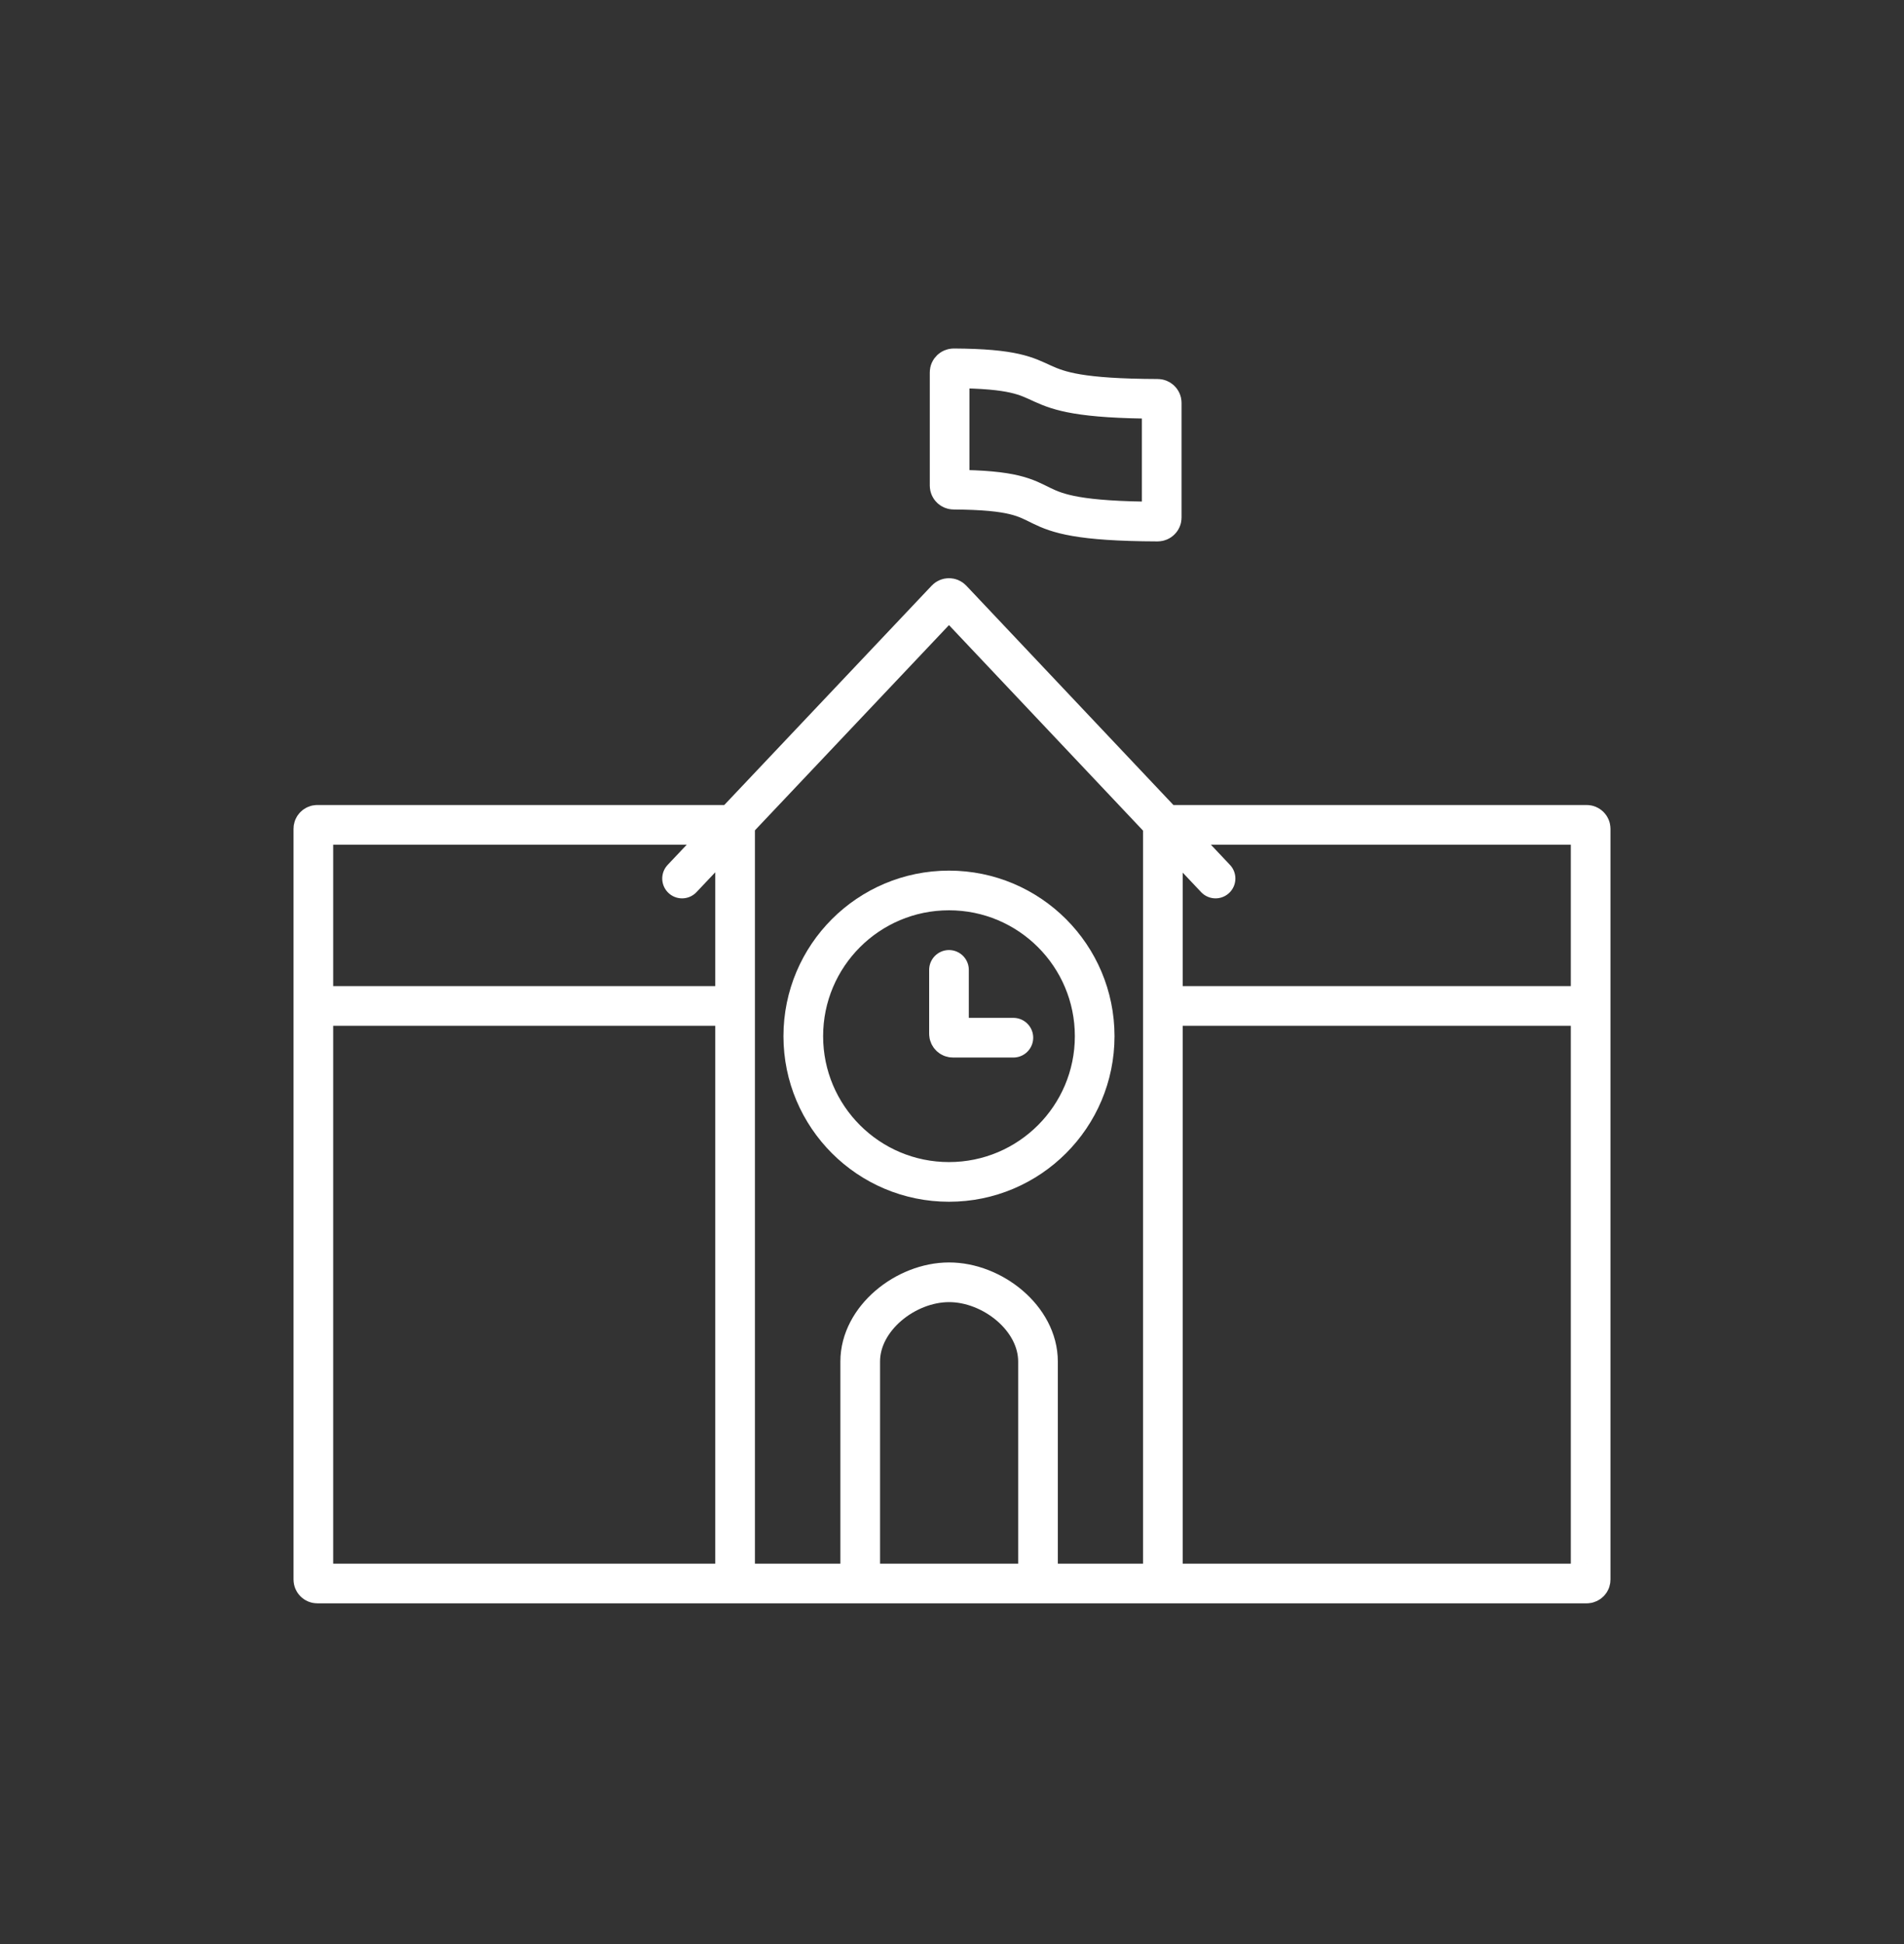 <svg width="48" height="49" viewBox="0 0 48 49" fill="none" xmlns="http://www.w3.org/2000/svg">
<rect x="0" y="0" width="48" height="49" fill="#333333" stroke="none"/>
<path d="M18.532 39.912H8C7.945 39.912 7.9 39.868 7.9 39.812V25.355M18.532 39.912V25.355M18.532 39.912H21.686M29.316 39.912H40C40.055 39.912 40.1 39.868 40.1 39.812V25.355M29.316 39.912V25.355M29.316 39.912H26.168M18.532 25.355V20.89C18.532 20.835 18.487 20.79 18.432 20.79H8C7.945 20.79 7.9 20.835 7.9 20.89V25.355M18.532 25.355H7.9M29.316 25.355V20.89C29.316 20.835 29.361 20.79 29.416 20.79H40C40.055 20.79 40.1 20.835 40.1 20.89V25.355M29.316 25.355H40.1M17.195 22.143L23.851 15.105C23.891 15.063 23.957 15.063 23.997 15.105L30.644 22.143M23.924 24.446V26.055C23.924 26.11 23.969 26.155 24.024 26.155H25.547M21.686 39.912C21.686 39.912 21.686 36.429 21.686 34.317C21.686 33.228 22.835 32.321 23.924 32.32C25.015 32.318 26.168 33.226 26.168 34.317C26.168 36.749 26.168 39.912 26.168 39.912M21.686 39.912H26.168" stroke="white" stroke-linecap="round"/>
<path d="M23.94 12.242V9.384C23.94 9.329 23.988 9.284 24.044 9.284C27.087 9.301 25.275 10.04 29.184 10.053C29.239 10.053 29.287 10.098 29.287 10.153V13.046C29.287 13.101 29.239 13.146 29.184 13.146C25.189 13.133 27.086 12.359 24.044 12.342C23.988 12.342 23.94 12.297 23.94 12.242Z" stroke="white" stroke-linecap="round"/>
<ellipse cx="23.924" cy="26.117" rx="3.673" ry="3.673" stroke="white"/>
</svg>
